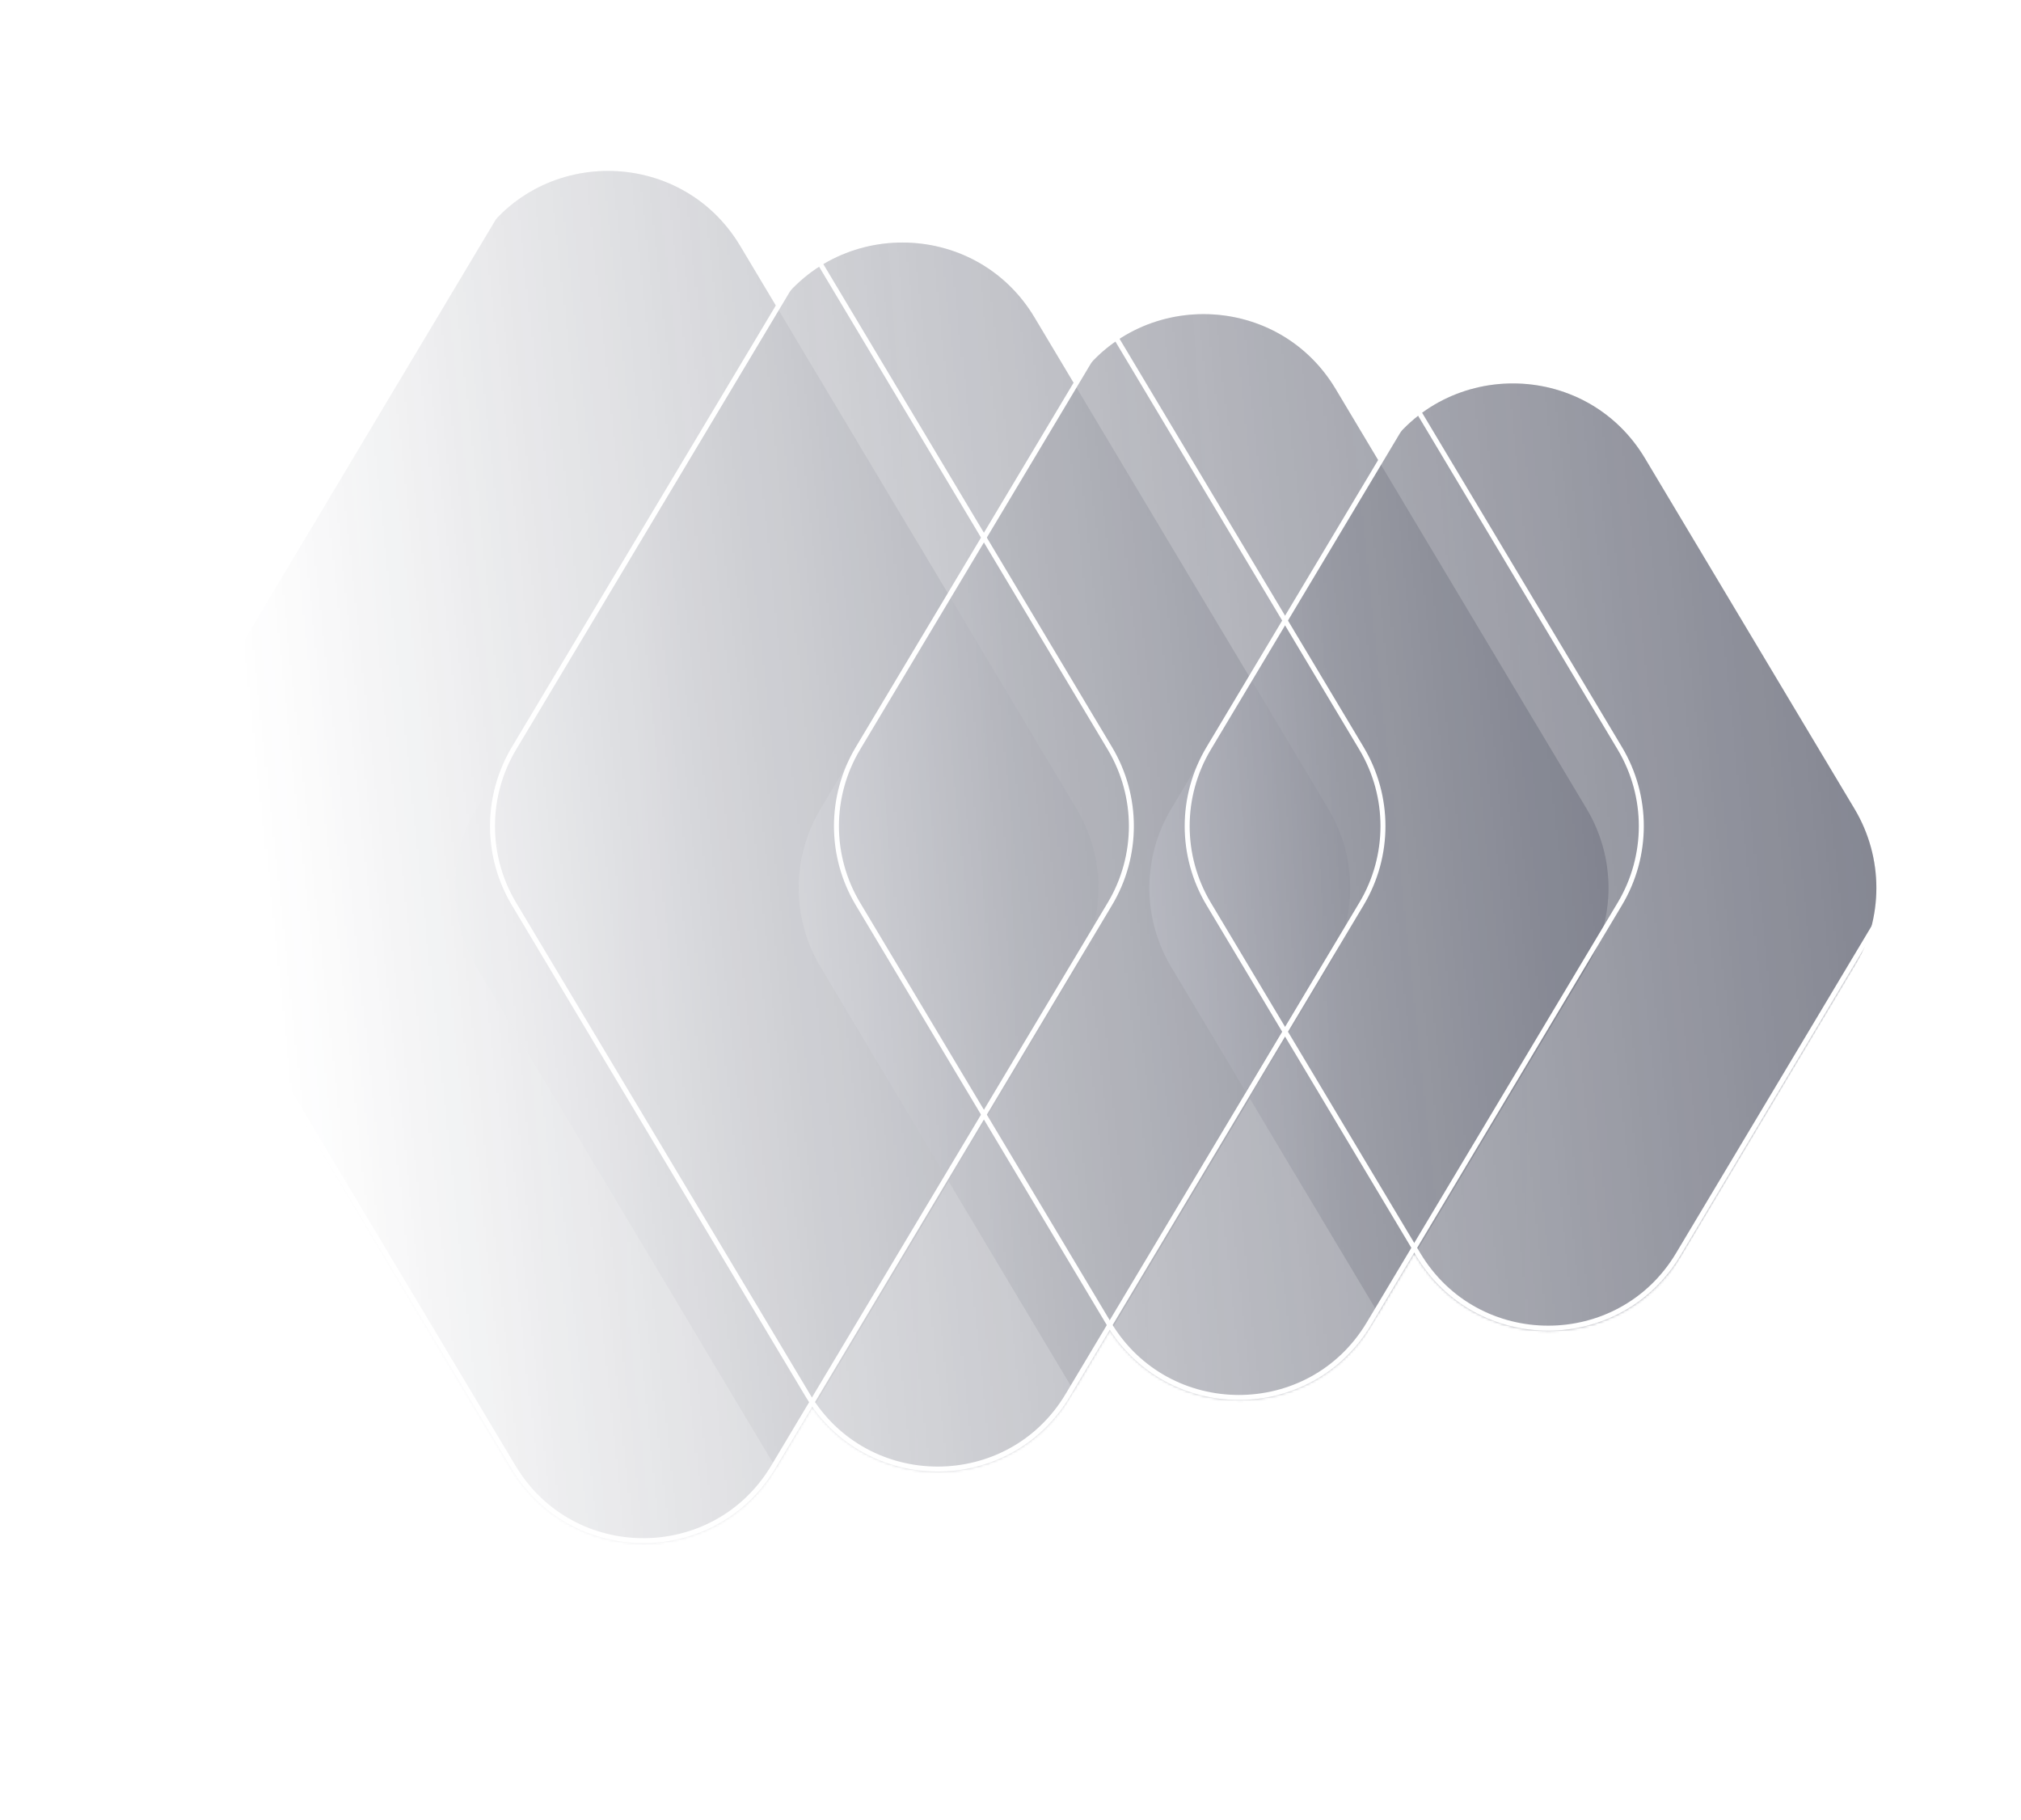 <?xml version="1.0" encoding="UTF-8"?> <svg xmlns="http://www.w3.org/2000/svg" width="813" height="732" viewBox="0 0 813 732" fill="none"><mask id="mask0_1454_171" style="mask-type:alpha" maskUnits="userSpaceOnUse" x="61" y="43" width="709" height="578"><path d="M326.728 565.817L311.962 590.517C287.924 630.723 229.677 630.723 205.64 590.517L70.251 364.061C58.55 344.488 58.55 320.068 70.251 300.495L205.639 74.039C229.677 33.833 287.924 33.833 311.961 74.039L326.728 98.739C352.162 62.682 407.194 64.049 430.385 102.839L446.432 129.679C471.166 91.445 527.894 92.099 551.534 131.641L568.918 160.719L569.64 159.513C593.677 119.306 651.924 119.306 675.962 159.513L760.249 300.495C771.95 320.068 771.951 344.488 760.249 364.061L675.962 505.043C651.924 545.25 593.677 545.25 569.64 505.043L568.918 503.837L551.534 532.915C527.894 572.456 471.166 573.11 446.432 534.877L430.385 561.717C407.194 600.507 352.162 601.874 326.728 565.817Z" fill="url(#paint0_linear_1454_171)"></path></mask><g mask="url(#mask0_1454_171)"><g style="mix-blend-mode:lighten"><g filter="url(#filter0_i_1454_171)"><path d="M548.555 300.495C560.257 320.068 560.257 344.488 548.555 364.06L430.385 561.717C406.348 601.923 348.101 601.923 324.063 561.717L205.893 364.061C194.191 344.488 194.191 320.068 205.893 300.495L324.063 102.839C348.101 62.632 406.348 62.632 430.385 102.839L548.555 300.495Z" fill="url(#paint1_radial_1454_171)" fill-opacity="0.7"></path><path d="M548.555 300.495C560.257 320.068 560.257 344.488 548.555 364.06L430.385 561.717C406.348 601.923 348.101 601.923 324.063 561.717L205.893 364.061C194.191 344.488 194.191 320.068 205.893 300.495L324.063 102.839C348.101 62.632 406.348 62.632 430.385 102.839L548.555 300.495Z" fill="#1F2E7E" fill-opacity="0.2"></path></g><path d="M547.697 363.547L429.527 561.204C405.877 600.761 348.571 600.761 324.921 561.204L206.751 363.547C195.239 344.291 195.239 320.265 206.751 301.008L324.921 103.352C348.571 63.795 405.877 63.795 429.527 103.352L547.697 301.008C559.21 320.265 559.21 344.291 547.697 363.547Z" stroke="white" stroke-width="2"></path></g><g style="mix-blend-mode:lighten"><g filter="url(#filter1_i_1454_171)"><path d="M652.484 300.495C664.186 320.068 664.186 344.488 652.484 364.06L551.534 532.915C527.496 573.121 469.249 573.121 445.212 532.915L344.261 364.06C332.559 344.488 332.559 320.068 344.261 300.495L445.212 131.641C469.249 91.434 527.496 91.434 551.534 131.641L652.484 300.495Z" fill="url(#paint2_radial_1454_171)" fill-opacity="0.7"></path><path d="M652.484 300.495C664.186 320.068 664.186 344.488 652.484 364.06L551.534 532.915C527.496 573.121 469.249 573.121 445.212 532.915L344.261 364.06C332.559 344.488 332.559 320.068 344.261 300.495L445.212 131.641C469.249 91.434 527.496 91.434 551.534 131.641L652.484 300.495Z" fill="#1F2E7E" fill-opacity="0.2"></path></g><path d="M651.626 363.547L550.675 532.402C527.026 571.959 469.719 571.959 446.07 532.402L345.119 363.547C333.607 344.291 333.607 320.265 345.119 301.008L446.07 132.154C469.719 92.597 527.026 92.597 550.675 132.154L651.626 301.008C663.139 320.265 663.139 344.291 651.626 363.547Z" stroke="white" stroke-width="2"></path></g><g style="mix-blend-mode:lighten"><g filter="url(#filter2_i_1454_171)"><path d="M760.248 300.495C771.95 320.068 771.95 344.488 760.249 364.061L675.961 505.043C651.924 545.25 593.677 545.25 569.639 505.043L485.352 364.061C473.65 344.488 473.65 320.068 485.352 300.495L569.639 159.513C593.677 119.306 651.924 119.306 675.961 159.513L760.248 300.495Z" fill="url(#paint3_radial_1454_171)" fill-opacity="0.7"></path><path d="M760.248 300.495C771.95 320.068 771.95 344.488 760.249 364.061L675.961 505.043C651.924 545.25 593.677 545.25 569.639 505.043L485.352 364.061C473.65 344.488 473.65 320.068 485.352 300.495L569.639 159.513C593.677 119.306 651.924 119.306 675.961 159.513L760.248 300.495Z" fill="#1F2E7E" fill-opacity="0.2"></path></g><path d="M759.39 363.547L675.103 504.53C651.454 544.087 594.147 544.087 570.498 504.53L486.21 363.547C474.698 344.291 474.698 320.265 486.21 301.009L570.498 160.026C594.147 120.469 651.453 120.469 675.103 160.026L759.39 301.009C770.903 320.265 770.903 344.291 759.39 363.547Z" stroke="white" stroke-width="2"></path></g><g style="mix-blend-mode:lighten"><g filter="url(#filter3_i_1454_171)"><path d="M447.349 300.495C459.051 320.068 459.051 344.488 447.349 364.06L311.961 590.516C287.924 630.723 229.677 630.723 205.639 590.517L70.251 364.06C58.55 344.488 58.55 320.068 70.251 300.495L205.639 74.039C229.677 33.833 287.924 33.833 311.961 74.039L447.349 300.495Z" fill="url(#paint4_radial_1454_171)" fill-opacity="0.7"></path><path d="M447.349 300.495C459.051 320.068 459.051 344.488 447.349 364.06L311.961 590.516C287.924 630.723 229.677 630.723 205.639 590.517L70.251 364.06C58.55 344.488 58.55 320.068 70.251 300.495L205.639 74.039C229.677 33.833 287.924 33.833 311.961 74.039L447.349 300.495Z" fill="#1F2E7E" fill-opacity="0.2"></path></g><path d="M446.491 363.547L311.103 590.003C287.454 629.56 230.147 629.56 206.498 590.003L71.11 363.547C59.597 344.291 59.597 320.265 71.11 301.008L206.498 74.552C230.147 34.995 287.454 34.995 311.103 74.552L446.491 301.008C458.004 320.265 458.004 344.29 446.491 363.547Z" stroke="white" stroke-width="2"></path></g></g><defs><filter id="filter0_i_1454_171" x="182.909" y="72.684" width="374.422" height="544.052" color-interpolation-filters="sRGB"><feFlood flood-opacity="0" result="BackgroundImageFix"></feFlood><feBlend mode="normal" in="SourceGraphic" in2="BackgroundImageFix" result="shape"></feBlend><feColorMatrix in="SourceAlpha" type="matrix" values="0 0 0 0 0 0 0 0 0 0 0 0 0 0 0 0 0 0 127 0" result="hardAlpha"></feColorMatrix><feOffset dx="-14.208" dy="24.864"></feOffset><feGaussianBlur stdDeviation="30.192"></feGaussianBlur><feComposite in2="hardAlpha" operator="arithmetic" k2="-1" k3="1"></feComposite><feColorMatrix type="matrix" values="0 0 0 0 1 0 0 0 0 1 0 0 0 0 1 0 0 0 0.87 0"></feColorMatrix><feBlend mode="lighten" in2="shape" result="effect1_innerShadow_1454_171"></feBlend></filter><filter id="filter1_i_1454_171" x="321.276" y="101.486" width="339.984" height="486.448" color-interpolation-filters="sRGB"><feFlood flood-opacity="0" result="BackgroundImageFix"></feFlood><feBlend mode="normal" in="SourceGraphic" in2="BackgroundImageFix" result="shape"></feBlend><feColorMatrix in="SourceAlpha" type="matrix" values="0 0 0 0 0 0 0 0 0 0 0 0 0 0 0 0 0 0 127 0" result="hardAlpha"></feColorMatrix><feOffset dx="-14.208" dy="24.864"></feOffset><feGaussianBlur stdDeviation="30.192"></feGaussianBlur><feComposite in2="hardAlpha" operator="arithmetic" k2="-1" k3="1"></feComposite><feColorMatrix type="matrix" values="0 0 0 0 1 0 0 0 0 1 0 0 0 0 1 0 0 0 0.87 0"></feColorMatrix><feBlend mode="lighten" in2="shape" result="effect1_innerShadow_1454_171"></feBlend></filter><filter id="filter2_i_1454_171" x="462.368" y="129.358" width="306.657" height="430.704" color-interpolation-filters="sRGB"><feFlood flood-opacity="0" result="BackgroundImageFix"></feFlood><feBlend mode="normal" in="SourceGraphic" in2="BackgroundImageFix" result="shape"></feBlend><feColorMatrix in="SourceAlpha" type="matrix" values="0 0 0 0 0 0 0 0 0 0 0 0 0 0 0 0 0 0 127 0" result="hardAlpha"></feColorMatrix><feOffset dx="-14.208" dy="24.864"></feOffset><feGaussianBlur stdDeviation="30.192"></feGaussianBlur><feComposite in2="hardAlpha" operator="arithmetic" k2="-1" k3="1"></feComposite><feColorMatrix type="matrix" values="0 0 0 0 1 0 0 0 0 1 0 0 0 0 1 0 0 0 0.87 0"></feColorMatrix><feBlend mode="lighten" in2="shape" result="effect1_innerShadow_1454_171"></feBlend></filter><filter id="filter3_i_1454_171" x="47.267" y="43.884" width="408.858" height="601.651" color-interpolation-filters="sRGB"><feFlood flood-opacity="0" result="BackgroundImageFix"></feFlood><feBlend mode="normal" in="SourceGraphic" in2="BackgroundImageFix" result="shape"></feBlend><feColorMatrix in="SourceAlpha" type="matrix" values="0 0 0 0 0 0 0 0 0 0 0 0 0 0 0 0 0 0 127 0" result="hardAlpha"></feColorMatrix><feOffset dx="-14.208" dy="24.864"></feOffset><feGaussianBlur stdDeviation="30.192"></feGaussianBlur><feComposite in2="hardAlpha" operator="arithmetic" k2="-1" k3="1"></feComposite><feColorMatrix type="matrix" values="0 0 0 0 1 0 0 0 0 1 0 0 0 0 1 0 0 0 0.87 0"></feColorMatrix><feBlend mode="lighten" in2="shape" result="effect1_innerShadow_1454_171"></feBlend></filter><linearGradient id="paint0_linear_1454_171" x1="-29.383" y1="399.825" x2="1013.25" y2="288.203" gradientUnits="userSpaceOnUse"><stop offset="0.133" stop-opacity="0"></stop><stop offset="1"></stop></linearGradient><radialGradient id="paint1_radial_1454_171" cx="0" cy="0" r="1" gradientUnits="userSpaceOnUse" gradientTransform="translate(114.812 423.701) scale(293.935 1273.26)"><stop stop-color="#949494"></stop><stop offset="0.635" stop-color="#181818"></stop><stop offset="1" stop-color="#1D1D1D"></stop></radialGradient><radialGradient id="paint2_radial_1454_171" cx="0" cy="0" r="1" gradientUnits="userSpaceOnUse" gradientTransform="translate(259.702 415.43) scale(267.343 1158.07)"><stop stop-color="#949494"></stop><stop offset="0.635" stop-color="#181818"></stop><stop offset="1" stop-color="#1D1D1D"></stop></radialGradient><radialGradient id="paint3_radial_1454_171" cx="0" cy="0" r="1" gradientUnits="userSpaceOnUse" gradientTransform="translate(407.103 407.426) scale(241.609 1046.59)"><stop stop-color="#949494"></stop><stop offset="0.635" stop-color="#181818"></stop><stop offset="1" stop-color="#1D1D1D"></stop></radialGradient><radialGradient id="paint4_radial_1454_171" cx="0" cy="0" r="1" gradientUnits="userSpaceOnUse" gradientTransform="translate(-27.35 431.971) scale(320.525 1388.44)"><stop stop-color="#949494"></stop><stop offset="0.635" stop-color="#181818"></stop><stop offset="1" stop-color="#1D1D1D"></stop></radialGradient></defs></svg> 